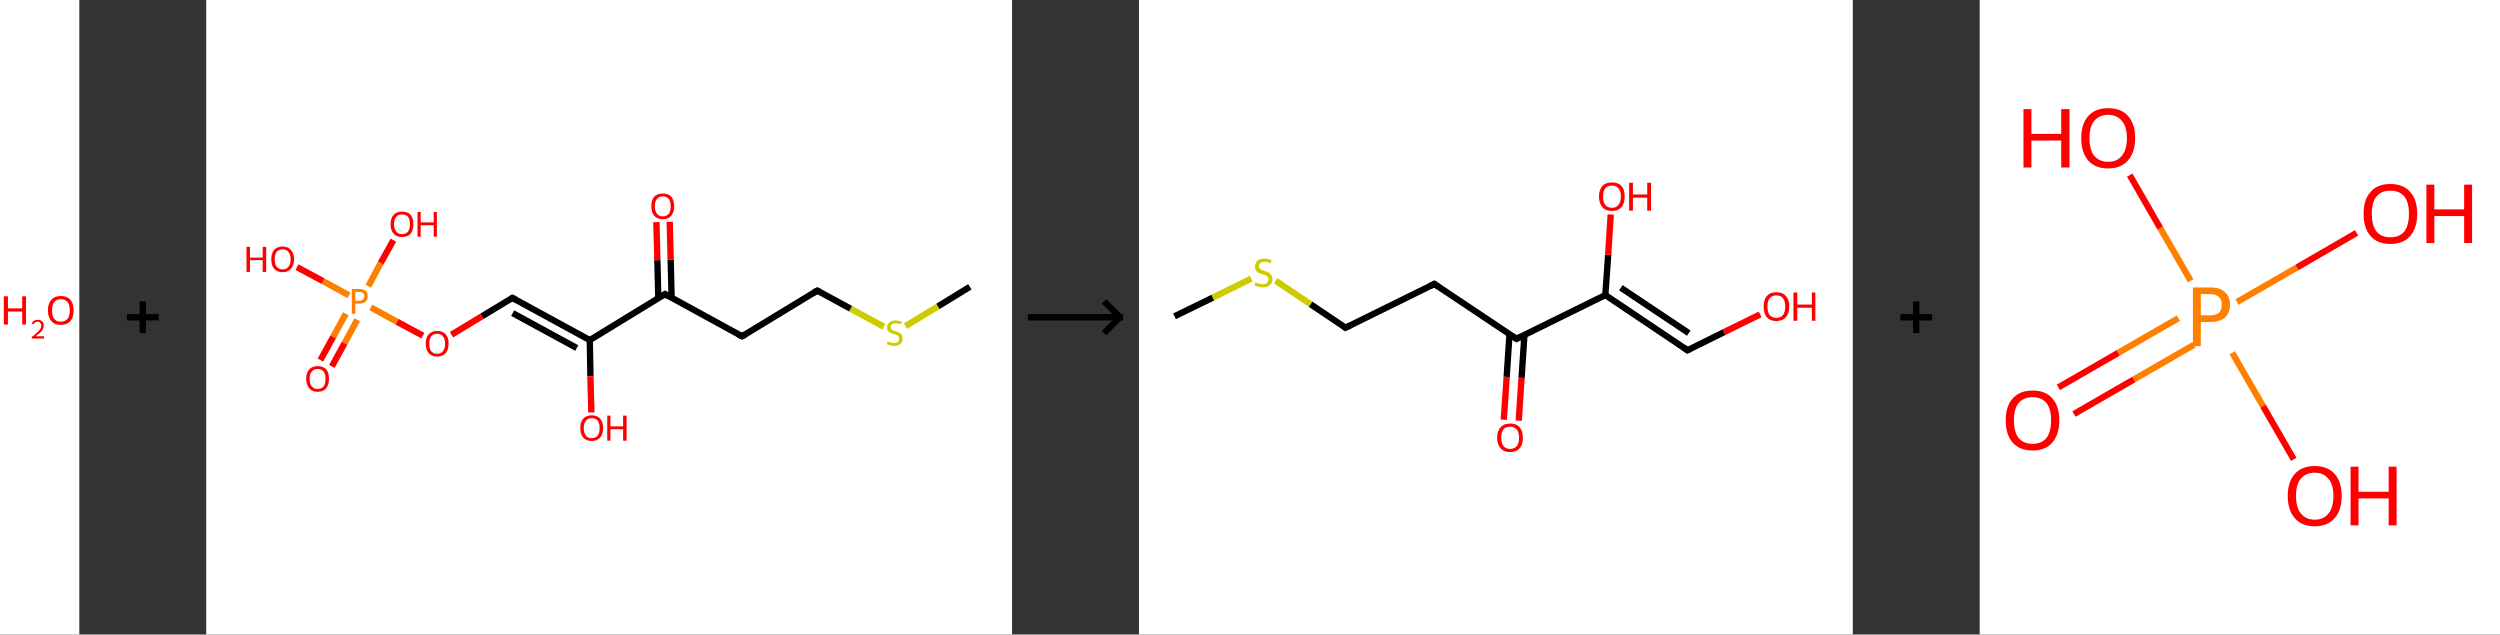 <?xml version='1.0' encoding='ASCII' standalone='yes'?>
<svg xmlns="http://www.w3.org/2000/svg" xmlns:xlink="http://www.w3.org/1999/xlink" version="1.1" width="788.0px" viewBox="0 0 788.0 200.0" height="200.0px">
  <rect x="0" y="0" width="788.0" height="200.0" fill="#333333" stroke="none"/>
  <g>
    <g transform="translate(0, 0) scale(1 1) "><!-- END OF HEADER -->
<rect style="opacity:1.0;fill:#FFFFFF;stroke:none" width="25.0" height="200.0" x="0.0" y="0.0"> </rect>
<path class="atom-0" d="M 1.2 93.4 L 2.5 93.4 L 2.5 97.2 L 7.0 97.2 L 7.0 93.4 L 8.2 93.4 L 8.2 102.3 L 7.0 102.3 L 7.0 98.2 L 2.5 98.2 L 2.5 102.3 L 1.2 102.3 L 1.2 93.4 " fill="#FF0000"/>
<path class="atom-0" d="M 10.0 102.0 Q 10.2 101.4, 10.7 101.1 Q 11.2 100.8, 11.9 100.8 Q 12.8 100.8, 13.3 101.3 Q 13.8 101.7, 13.8 102.6 Q 13.8 103.5, 13.2 104.3 Q 12.5 105.1, 11.2 106.0 L 13.9 106.0 L 13.9 106.7 L 10.0 106.7 L 10.0 106.2 Q 11.1 105.4, 11.7 104.8 Q 12.4 104.2, 12.7 103.7 Q 13.0 103.2, 13.0 102.6 Q 13.0 102.1, 12.7 101.8 Q 12.4 101.4, 11.9 101.4 Q 11.5 101.4, 11.1 101.6 Q 10.8 101.8, 10.6 102.2 L 10.0 102.0 " fill="#FF0000"/>
<path class="atom-0" d="M 15.1 97.8 Q 15.1 95.7, 16.2 94.5 Q 17.2 93.3, 19.2 93.3 Q 21.1 93.3, 22.2 94.5 Q 23.2 95.7, 23.2 97.8 Q 23.2 100.0, 22.2 101.2 Q 21.1 102.4, 19.2 102.4 Q 17.2 102.4, 16.2 101.2 Q 15.1 100.0, 15.1 97.8 M 19.2 101.4 Q 20.5 101.4, 21.3 100.5 Q 22.0 99.6, 22.0 97.8 Q 22.0 96.1, 21.3 95.2 Q 20.5 94.3, 19.2 94.3 Q 17.8 94.3, 17.1 95.2 Q 16.4 96.1, 16.4 97.8 Q 16.4 99.6, 17.1 100.5 Q 17.8 101.4, 19.2 101.4 " fill="#FF0000"/>
</g>
    <g transform="translate(25.0, 0) scale(1 1) "><line x1="15" y1="100" x2="25" y2="100" style="stroke:rgb(0,0,0);stroke-width:2"/>
  <line x1="20" y1="95" x2="20" y2="105" style="stroke:rgb(0,0,0);stroke-width:2"/>
</g>
    <g transform="translate(65.0, 0) scale(1 1) "><!-- END OF HEADER -->
<rect style="opacity:1.0;fill:#FFFFFF;stroke:none" width="254.0" height="200.0" x="0.0" y="0.0"> </rect>
<path class="bond-0 atom-0 atom-1" d="M 240.7,90.4 L 230.6,96.6" style="fill:none;fill-rule:evenodd;stroke:#000000;stroke-width:2.0px;stroke-linecap:butt;stroke-linejoin:miter;stroke-opacity:1"/>
<path class="bond-0 atom-0 atom-1" d="M 230.6,96.6 L 220.4,102.8" style="fill:none;fill-rule:evenodd;stroke:#CCCC00;stroke-width:2.0px;stroke-linecap:butt;stroke-linejoin:miter;stroke-opacity:1"/>
<path class="bond-1 atom-1 atom-2" d="M 213.6,103.0 L 203.1,97.3" style="fill:none;fill-rule:evenodd;stroke:#CCCC00;stroke-width:2.0px;stroke-linecap:butt;stroke-linejoin:miter;stroke-opacity:1"/>
<path class="bond-1 atom-1 atom-2" d="M 203.1,97.3 L 192.6,91.6" style="fill:none;fill-rule:evenodd;stroke:#000000;stroke-width:2.0px;stroke-linecap:butt;stroke-linejoin:miter;stroke-opacity:1"/>
<path class="bond-2 atom-2 atom-3" d="M 192.6,91.6 L 168.9,106.0" style="fill:none;fill-rule:evenodd;stroke:#000000;stroke-width:2.0px;stroke-linecap:butt;stroke-linejoin:miter;stroke-opacity:1"/>
<path class="bond-3 atom-3 atom-4" d="M 168.9,106.0 L 144.6,92.7" style="fill:none;fill-rule:evenodd;stroke:#000000;stroke-width:2.0px;stroke-linecap:butt;stroke-linejoin:miter;stroke-opacity:1"/>
<path class="bond-4 atom-4 atom-5" d="M 146.7,93.9 L 146.4,81.9" style="fill:none;fill-rule:evenodd;stroke:#000000;stroke-width:2.0px;stroke-linecap:butt;stroke-linejoin:miter;stroke-opacity:1"/>
<path class="bond-4 atom-4 atom-5" d="M 146.4,81.9 L 146.1,69.9" style="fill:none;fill-rule:evenodd;stroke:#FF0000;stroke-width:2.0px;stroke-linecap:butt;stroke-linejoin:miter;stroke-opacity:1"/>
<path class="bond-4 atom-4 atom-5" d="M 142.5,94.0 L 142.2,82.0" style="fill:none;fill-rule:evenodd;stroke:#000000;stroke-width:2.0px;stroke-linecap:butt;stroke-linejoin:miter;stroke-opacity:1"/>
<path class="bond-4 atom-4 atom-5" d="M 142.2,82.0 L 141.9,70.0" style="fill:none;fill-rule:evenodd;stroke:#FF0000;stroke-width:2.0px;stroke-linecap:butt;stroke-linejoin:miter;stroke-opacity:1"/>
<path class="bond-5 atom-4 atom-6" d="M 144.6,92.7 L 120.9,107.2" style="fill:none;fill-rule:evenodd;stroke:#000000;stroke-width:2.0px;stroke-linecap:butt;stroke-linejoin:miter;stroke-opacity:1"/>
<path class="bond-6 atom-6 atom-7" d="M 120.9,107.2 L 121.1,118.6" style="fill:none;fill-rule:evenodd;stroke:#000000;stroke-width:2.0px;stroke-linecap:butt;stroke-linejoin:miter;stroke-opacity:1"/>
<path class="bond-6 atom-6 atom-7" d="M 121.1,118.6 L 121.4,130.0" style="fill:none;fill-rule:evenodd;stroke:#FF0000;stroke-width:2.0px;stroke-linecap:butt;stroke-linejoin:miter;stroke-opacity:1"/>
<path class="bond-7 atom-6 atom-8" d="M 120.9,107.2 L 96.5,93.9" style="fill:none;fill-rule:evenodd;stroke:#000000;stroke-width:2.0px;stroke-linecap:butt;stroke-linejoin:miter;stroke-opacity:1"/>
<path class="bond-7 atom-6 atom-8" d="M 116.8,109.7 L 96.6,98.7" style="fill:none;fill-rule:evenodd;stroke:#000000;stroke-width:2.0px;stroke-linecap:butt;stroke-linejoin:miter;stroke-opacity:1"/>
<path class="bond-8 atom-8 atom-9" d="M 96.5,93.9 L 86.9,99.7" style="fill:none;fill-rule:evenodd;stroke:#000000;stroke-width:2.0px;stroke-linecap:butt;stroke-linejoin:miter;stroke-opacity:1"/>
<path class="bond-8 atom-8 atom-9" d="M 86.9,99.7 L 77.3,105.5" style="fill:none;fill-rule:evenodd;stroke:#FF0000;stroke-width:2.0px;stroke-linecap:butt;stroke-linejoin:miter;stroke-opacity:1"/>
<path class="bond-9 atom-9 atom-10" d="M 68.3,105.8 L 60.1,101.4" style="fill:none;fill-rule:evenodd;stroke:#FF0000;stroke-width:2.0px;stroke-linecap:butt;stroke-linejoin:miter;stroke-opacity:1"/>
<path class="bond-9 atom-9 atom-10" d="M 60.1,101.4 L 51.9,96.9" style="fill:none;fill-rule:evenodd;stroke:#FF7F00;stroke-width:2.0px;stroke-linecap:butt;stroke-linejoin:miter;stroke-opacity:1"/>
<path class="bond-10 atom-10 atom-11" d="M 44.0,98.9 L 40.0,106.2" style="fill:none;fill-rule:evenodd;stroke:#FF7F00;stroke-width:2.0px;stroke-linecap:butt;stroke-linejoin:miter;stroke-opacity:1"/>
<path class="bond-10 atom-10 atom-11" d="M 40.0,106.2 L 36.0,113.5" style="fill:none;fill-rule:evenodd;stroke:#FF0000;stroke-width:2.0px;stroke-linecap:butt;stroke-linejoin:miter;stroke-opacity:1"/>
<path class="bond-10 atom-10 atom-11" d="M 47.6,100.8 L 43.6,108.2" style="fill:none;fill-rule:evenodd;stroke:#FF7F00;stroke-width:2.0px;stroke-linecap:butt;stroke-linejoin:miter;stroke-opacity:1"/>
<path class="bond-10 atom-10 atom-11" d="M 43.6,108.2 L 39.6,115.5" style="fill:none;fill-rule:evenodd;stroke:#FF0000;stroke-width:2.0px;stroke-linecap:butt;stroke-linejoin:miter;stroke-opacity:1"/>
<path class="bond-11 atom-10 atom-12" d="M 51.1,90.2 L 55.0,82.9" style="fill:none;fill-rule:evenodd;stroke:#FF7F00;stroke-width:2.0px;stroke-linecap:butt;stroke-linejoin:miter;stroke-opacity:1"/>
<path class="bond-11 atom-10 atom-12" d="M 55.0,82.9 L 59.0,75.7" style="fill:none;fill-rule:evenodd;stroke:#FF0000;stroke-width:2.0px;stroke-linecap:butt;stroke-linejoin:miter;stroke-opacity:1"/>
<path class="bond-12 atom-10 atom-13" d="M 45.0,93.1 L 36.8,88.6" style="fill:none;fill-rule:evenodd;stroke:#FF7F00;stroke-width:2.0px;stroke-linecap:butt;stroke-linejoin:miter;stroke-opacity:1"/>
<path class="bond-12 atom-10 atom-13" d="M 36.8,88.6 L 28.6,84.2" style="fill:none;fill-rule:evenodd;stroke:#FF0000;stroke-width:2.0px;stroke-linecap:butt;stroke-linejoin:miter;stroke-opacity:1"/>
<path d="M 193.2,91.9 L 192.6,91.6 L 191.4,92.3" style="fill:none;stroke:#000000;stroke-width:2.0px;stroke-linecap:butt;stroke-linejoin:miter;stroke-opacity:1;"/>
<path d="M 170.1,105.3 L 168.9,106.0 L 167.7,105.4" style="fill:none;stroke:#000000;stroke-width:2.0px;stroke-linecap:butt;stroke-linejoin:miter;stroke-opacity:1;"/>
<path d="M 145.8,93.4 L 144.6,92.7 L 143.4,93.4" style="fill:none;stroke:#000000;stroke-width:2.0px;stroke-linecap:butt;stroke-linejoin:miter;stroke-opacity:1;"/>
<path d="M 97.7,94.5 L 96.5,93.9 L 96.0,94.2" style="fill:none;stroke:#000000;stroke-width:2.0px;stroke-linecap:butt;stroke-linejoin:miter;stroke-opacity:1;"/>
<path class="atom-1" d="M 214.8 107.6 Q 214.9 107.6, 215.2 107.8 Q 215.6 107.9, 216.0 108.0 Q 216.4 108.1, 216.8 108.1 Q 217.6 108.1, 218.0 107.8 Q 218.4 107.4, 218.4 106.8 Q 218.4 106.3, 218.2 106.1 Q 218.0 105.8, 217.7 105.6 Q 217.3 105.5, 216.8 105.3 Q 216.1 105.1, 215.6 104.9 Q 215.2 104.7, 214.9 104.3 Q 214.6 103.9, 214.6 103.2 Q 214.6 102.2, 215.3 101.6 Q 216.0 101.0, 217.3 101.0 Q 218.2 101.0, 219.3 101.4 L 219.0 102.2 Q 218.1 101.9, 217.4 101.9 Q 216.6 101.9, 216.2 102.2 Q 215.7 102.5, 215.8 103.0 Q 215.8 103.5, 216.0 103.7 Q 216.2 104.0, 216.5 104.1 Q 216.8 104.3, 217.4 104.4 Q 218.1 104.6, 218.5 104.9 Q 218.9 105.1, 219.2 105.5 Q 219.5 106.0, 219.5 106.8 Q 219.5 107.8, 218.8 108.4 Q 218.1 109.0, 216.9 109.0 Q 216.2 109.0, 215.6 108.9 Q 215.1 108.7, 214.5 108.5 L 214.8 107.6 " fill="#CCCC00"/>
<path class="atom-5" d="M 140.3 65.0 Q 140.3 63.1, 141.2 62.0 Q 142.2 61.0, 143.9 61.0 Q 145.7 61.0, 146.6 62.0 Q 147.5 63.1, 147.5 65.0 Q 147.5 66.9, 146.6 68.0 Q 145.6 69.1, 143.9 69.1 Q 142.2 69.1, 141.2 68.0 Q 140.3 66.9, 140.3 65.0 M 143.9 68.2 Q 145.1 68.2, 145.8 67.4 Q 146.4 66.6, 146.4 65.0 Q 146.4 63.4, 145.8 62.7 Q 145.1 61.9, 143.9 61.9 Q 142.7 61.9, 142.1 62.7 Q 141.4 63.4, 141.4 65.0 Q 141.4 66.6, 142.1 67.4 Q 142.7 68.2, 143.9 68.2 " fill="#FF0000"/>
<path class="atom-7" d="M 117.9 134.9 Q 117.9 133.0, 118.8 132.0 Q 119.8 130.9, 121.5 130.9 Q 123.3 130.9, 124.2 132.0 Q 125.1 133.0, 125.1 134.9 Q 125.1 136.8, 124.2 137.9 Q 123.2 139.0, 121.5 139.0 Q 119.8 139.0, 118.8 137.9 Q 117.9 136.9, 117.9 134.9 M 121.5 138.1 Q 122.7 138.1, 123.4 137.3 Q 124.0 136.5, 124.0 134.9 Q 124.0 133.4, 123.4 132.6 Q 122.7 131.8, 121.5 131.8 Q 120.3 131.8, 119.7 132.6 Q 119.0 133.4, 119.0 134.9 Q 119.0 136.5, 119.7 137.3 Q 120.3 138.1, 121.5 138.1 " fill="#FF0000"/>
<path class="atom-7" d="M 126.4 131.0 L 127.4 131.0 L 127.4 134.4 L 131.4 134.4 L 131.4 131.0 L 132.5 131.0 L 132.5 138.9 L 131.4 138.9 L 131.4 135.3 L 127.4 135.3 L 127.4 138.9 L 126.4 138.9 L 126.4 131.0 " fill="#FF0000"/>
<path class="atom-9" d="M 69.2 108.3 Q 69.2 106.4, 70.1 105.4 Q 71.1 104.3, 72.8 104.3 Q 74.5 104.3, 75.5 105.4 Q 76.4 106.4, 76.4 108.3 Q 76.4 110.2, 75.5 111.3 Q 74.5 112.4, 72.8 112.4 Q 71.1 112.4, 70.1 111.3 Q 69.2 110.2, 69.2 108.3 M 72.8 111.5 Q 74.0 111.5, 74.6 110.7 Q 75.3 109.9, 75.3 108.3 Q 75.3 106.8, 74.6 106.0 Q 74.0 105.2, 72.8 105.2 Q 71.6 105.2, 70.9 106.0 Q 70.3 106.8, 70.3 108.3 Q 70.3 109.9, 70.9 110.7 Q 71.6 111.5, 72.8 111.5 " fill="#FF0000"/>
<path class="atom-10" d="M 48.2 91.1 Q 49.6 91.1, 50.3 91.7 Q 50.9 92.3, 50.9 93.4 Q 50.9 94.5, 50.2 95.1 Q 49.6 95.7, 48.2 95.7 L 47.0 95.7 L 47.0 98.9 L 45.9 98.9 L 45.9 91.1 L 48.2 91.1 M 48.2 94.8 Q 49.0 94.8, 49.4 94.4 Q 49.8 94.1, 49.8 93.4 Q 49.8 92.7, 49.4 92.3 Q 49.0 92.0, 48.2 92.0 L 47.0 92.0 L 47.0 94.8 L 48.2 94.8 " fill="#FF7F00"/>
<path class="atom-11" d="M 31.5 119.4 Q 31.5 117.5, 32.5 116.4 Q 33.4 115.4, 35.1 115.4 Q 36.9 115.4, 37.8 116.4 Q 38.7 117.5, 38.7 119.4 Q 38.7 121.3, 37.8 122.4 Q 36.9 123.5, 35.1 123.5 Q 33.4 123.5, 32.5 122.4 Q 31.5 121.3, 31.5 119.4 M 35.1 122.6 Q 36.3 122.6, 37.0 121.8 Q 37.6 121.0, 37.6 119.4 Q 37.6 117.8, 37.0 117.1 Q 36.3 116.3, 35.1 116.3 Q 33.9 116.3, 33.3 117.1 Q 32.6 117.8, 32.6 119.4 Q 32.6 121.0, 33.3 121.8 Q 33.9 122.6, 35.1 122.6 " fill="#FF0000"/>
<path class="atom-12" d="M 58.1 70.7 Q 58.1 68.8, 59.1 67.7 Q 60.0 66.7, 61.7 66.7 Q 63.5 66.7, 64.4 67.7 Q 65.3 68.8, 65.3 70.7 Q 65.3 72.6, 64.4 73.7 Q 63.5 74.7, 61.7 74.7 Q 60.0 74.7, 59.1 73.7 Q 58.1 72.6, 58.1 70.7 M 61.7 73.8 Q 62.9 73.8, 63.6 73.0 Q 64.2 72.2, 64.2 70.7 Q 64.2 69.1, 63.6 68.3 Q 62.9 67.6, 61.7 67.6 Q 60.5 67.6, 59.9 68.3 Q 59.2 69.1, 59.2 70.7 Q 59.2 72.2, 59.9 73.0 Q 60.5 73.8, 61.7 73.8 " fill="#FF0000"/>
<path class="atom-12" d="M 66.6 66.8 L 67.6 66.8 L 67.6 70.1 L 71.7 70.1 L 71.7 66.8 L 72.7 66.8 L 72.7 74.6 L 71.7 74.6 L 71.7 71.0 L 67.6 71.0 L 67.6 74.6 L 66.6 74.6 L 66.6 66.8 " fill="#FF0000"/>
<path class="atom-13" d="M 12.7 77.8 L 13.8 77.8 L 13.8 81.2 L 17.8 81.2 L 17.8 77.8 L 18.9 77.8 L 18.9 85.7 L 17.8 85.7 L 17.8 82.0 L 13.8 82.0 L 13.8 85.7 L 12.7 85.7 L 12.7 77.8 " fill="#FF0000"/>
<path class="atom-13" d="M 20.5 81.7 Q 20.5 79.8, 21.4 78.8 Q 22.3 77.7, 24.1 77.7 Q 25.8 77.7, 26.7 78.8 Q 27.7 79.8, 27.7 81.7 Q 27.7 83.6, 26.7 84.7 Q 25.8 85.8, 24.1 85.8 Q 22.3 85.8, 21.4 84.7 Q 20.5 83.6, 20.5 81.7 M 24.1 84.9 Q 25.3 84.9, 25.9 84.1 Q 26.6 83.3, 26.6 81.7 Q 26.6 80.2, 25.9 79.4 Q 25.3 78.6, 24.1 78.6 Q 22.9 78.6, 22.2 79.4 Q 21.6 80.2, 21.6 81.7 Q 21.6 83.3, 22.2 84.1 Q 22.9 84.9, 24.1 84.9 " fill="#FF0000"/>
</g>
    <g transform="translate(319.0, 0) scale(1 1) "><line x1="5" y1="100" x2="35" y2="100" style="stroke:rgb(0,0,0);stroke-width:2"/>
  <line x1="34" y1="100" x2="29" y2="95" style="stroke:rgb(0,0,0);stroke-width:2"/>
  <line x1="34" y1="100" x2="29" y2="105" style="stroke:rgb(0,0,0);stroke-width:2"/>
</g>
    <g transform="translate(359.0, 0) scale(1 1) "><!-- END OF HEADER -->
<rect style="opacity:1.0;fill:#FFFFFF;stroke:none" width="225.0" height="200.0" x="0.0" y="0.0"> </rect>
<path class="bond-0 atom-0 atom-1" d="M 11.2,99.7 L 23.3,93.8" style="fill:none;fill-rule:evenodd;stroke:#000000;stroke-width:2.0px;stroke-linecap:butt;stroke-linejoin:miter;stroke-opacity:1"/>
<path class="bond-0 atom-0 atom-1" d="M 23.3,93.8 L 35.4,87.8" style="fill:none;fill-rule:evenodd;stroke:#CCCC00;stroke-width:2.0px;stroke-linecap:butt;stroke-linejoin:miter;stroke-opacity:1"/>
<path class="bond-1 atom-1 atom-2" d="M 43.1,88.5 L 54.1,95.9" style="fill:none;fill-rule:evenodd;stroke:#CCCC00;stroke-width:2.0px;stroke-linecap:butt;stroke-linejoin:miter;stroke-opacity:1"/>
<path class="bond-1 atom-1 atom-2" d="M 54.1,95.9 L 65.1,103.3" style="fill:none;fill-rule:evenodd;stroke:#000000;stroke-width:2.0px;stroke-linecap:butt;stroke-linejoin:miter;stroke-opacity:1"/>
<path class="bond-2 atom-2 atom-3" d="M 65.1,103.3 L 93.1,89.5" style="fill:none;fill-rule:evenodd;stroke:#000000;stroke-width:2.0px;stroke-linecap:butt;stroke-linejoin:miter;stroke-opacity:1"/>
<path class="bond-3 atom-3 atom-4" d="M 93.1,89.5 L 119.0,106.8" style="fill:none;fill-rule:evenodd;stroke:#000000;stroke-width:2.0px;stroke-linecap:butt;stroke-linejoin:miter;stroke-opacity:1"/>
<path class="bond-4 atom-4 atom-5" d="M 116.8,105.3 L 115.9,118.8" style="fill:none;fill-rule:evenodd;stroke:#000000;stroke-width:2.0px;stroke-linecap:butt;stroke-linejoin:miter;stroke-opacity:1"/>
<path class="bond-4 atom-4 atom-5" d="M 115.9,118.8 L 115.0,132.3" style="fill:none;fill-rule:evenodd;stroke:#FF0000;stroke-width:2.0px;stroke-linecap:butt;stroke-linejoin:miter;stroke-opacity:1"/>
<path class="bond-4 atom-4 atom-5" d="M 121.5,105.6 L 120.6,119.1" style="fill:none;fill-rule:evenodd;stroke:#000000;stroke-width:2.0px;stroke-linecap:butt;stroke-linejoin:miter;stroke-opacity:1"/>
<path class="bond-4 atom-4 atom-5" d="M 120.6,119.1 L 119.7,132.6" style="fill:none;fill-rule:evenodd;stroke:#FF0000;stroke-width:2.0px;stroke-linecap:butt;stroke-linejoin:miter;stroke-opacity:1"/>
<path class="bond-5 atom-4 atom-6" d="M 119.0,106.8 L 147.0,93.0" style="fill:none;fill-rule:evenodd;stroke:#000000;stroke-width:2.0px;stroke-linecap:butt;stroke-linejoin:miter;stroke-opacity:1"/>
<path class="bond-6 atom-6 atom-7" d="M 147.0,93.0 L 147.9,80.3" style="fill:none;fill-rule:evenodd;stroke:#000000;stroke-width:2.0px;stroke-linecap:butt;stroke-linejoin:miter;stroke-opacity:1"/>
<path class="bond-6 atom-6 atom-7" d="M 147.9,80.3 L 148.7,67.6" style="fill:none;fill-rule:evenodd;stroke:#FF0000;stroke-width:2.0px;stroke-linecap:butt;stroke-linejoin:miter;stroke-opacity:1"/>
<path class="bond-7 atom-6 atom-8" d="M 147.0,93.0 L 172.9,110.4" style="fill:none;fill-rule:evenodd;stroke:#000000;stroke-width:2.0px;stroke-linecap:butt;stroke-linejoin:miter;stroke-opacity:1"/>
<path class="bond-7 atom-6 atom-8" d="M 151.9,90.7 L 173.3,105.0" style="fill:none;fill-rule:evenodd;stroke:#000000;stroke-width:2.0px;stroke-linecap:butt;stroke-linejoin:miter;stroke-opacity:1"/>
<path class="bond-8 atom-8 atom-9" d="M 172.9,110.4 L 184.4,104.7" style="fill:none;fill-rule:evenodd;stroke:#000000;stroke-width:2.0px;stroke-linecap:butt;stroke-linejoin:miter;stroke-opacity:1"/>
<path class="bond-8 atom-8 atom-9" d="M 184.4,104.7 L 195.8,99.1" style="fill:none;fill-rule:evenodd;stroke:#FF0000;stroke-width:2.0px;stroke-linecap:butt;stroke-linejoin:miter;stroke-opacity:1"/>
<path d="M 64.6,102.9 L 65.1,103.3 L 66.5,102.6" style="fill:none;stroke:#000000;stroke-width:2.0px;stroke-linecap:butt;stroke-linejoin:miter;stroke-opacity:1;"/>
<path d="M 91.7,90.2 L 93.1,89.5 L 94.4,90.4" style="fill:none;stroke:#000000;stroke-width:2.0px;stroke-linecap:butt;stroke-linejoin:miter;stroke-opacity:1;"/>
<path d="M 117.7,106.0 L 119.0,106.8 L 120.4,106.1" style="fill:none;stroke:#000000;stroke-width:2.0px;stroke-linecap:butt;stroke-linejoin:miter;stroke-opacity:1;"/>
<path d="M 171.6,109.5 L 172.9,110.4 L 173.5,110.1" style="fill:none;stroke:#000000;stroke-width:2.0px;stroke-linecap:butt;stroke-linejoin:miter;stroke-opacity:1;"/>
<path class="atom-1" d="M 36.7 89.0 Q 36.8 89.0, 37.2 89.2 Q 37.7 89.4, 38.1 89.5 Q 38.6 89.6, 39.0 89.6 Q 39.8 89.6, 40.3 89.2 Q 40.8 88.8, 40.8 88.0 Q 40.8 87.6, 40.6 87.3 Q 40.3 87.0, 40.0 86.8 Q 39.6 86.6, 39.0 86.5 Q 38.2 86.2, 37.7 86.0 Q 37.2 85.8, 36.9 85.3 Q 36.6 84.8, 36.6 84.0 Q 36.6 82.9, 37.3 82.2 Q 38.1 81.5, 39.6 81.5 Q 40.6 81.5, 41.8 82.0 L 41.5 83.0 Q 40.4 82.5, 39.6 82.5 Q 38.8 82.5, 38.3 82.9 Q 37.8 83.3, 37.8 83.9 Q 37.8 84.3, 38.1 84.6 Q 38.3 84.9, 38.7 85.1 Q 39.0 85.2, 39.6 85.4 Q 40.4 85.7, 40.9 85.9 Q 41.4 86.2, 41.7 86.7 Q 42.1 87.2, 42.1 88.0 Q 42.1 89.3, 41.2 89.9 Q 40.4 90.6, 39.1 90.6 Q 38.3 90.6, 37.7 90.4 Q 37.1 90.2, 36.4 90.0 L 36.7 89.0 " fill="#CCCC00"/>
<path class="atom-5" d="M 112.9 138.0 Q 112.9 135.8, 114.0 134.7 Q 115.0 133.5, 117.0 133.5 Q 119.0 133.5, 120.0 134.7 Q 121.0 135.8, 121.0 138.0 Q 121.0 140.1, 120.0 141.3 Q 118.9 142.5, 117.0 142.5 Q 115.0 142.5, 114.0 141.3 Q 112.9 140.1, 112.9 138.0 M 117.0 141.5 Q 118.3 141.5, 119.1 140.6 Q 119.8 139.7, 119.8 138.0 Q 119.8 136.2, 119.1 135.4 Q 118.3 134.5, 117.0 134.5 Q 115.6 134.5, 114.9 135.3 Q 114.2 136.2, 114.2 138.0 Q 114.2 139.7, 114.9 140.6 Q 115.6 141.5, 117.0 141.5 " fill="#FF0000"/>
<path class="atom-7" d="M 145.0 61.9 Q 145.0 59.8, 146.1 58.6 Q 147.1 57.5, 149.1 57.5 Q 151.0 57.5, 152.1 58.6 Q 153.1 59.8, 153.1 61.9 Q 153.1 64.1, 152.1 65.3 Q 151.0 66.5, 149.1 66.5 Q 147.1 66.5, 146.1 65.3 Q 145.0 64.1, 145.0 61.9 M 149.1 65.5 Q 150.4 65.5, 151.1 64.6 Q 151.9 63.7, 151.9 61.9 Q 151.9 60.2, 151.1 59.3 Q 150.4 58.5, 149.1 58.5 Q 147.7 58.5, 147.0 59.3 Q 146.3 60.2, 146.3 61.9 Q 146.3 63.7, 147.0 64.6 Q 147.7 65.5, 149.1 65.5 " fill="#FF0000"/>
<path class="atom-7" d="M 154.5 57.6 L 155.7 57.6 L 155.7 61.3 L 160.2 61.3 L 160.2 57.6 L 161.4 57.6 L 161.4 66.4 L 160.2 66.4 L 160.2 62.3 L 155.7 62.3 L 155.7 66.4 L 154.5 66.4 L 154.5 57.6 " fill="#FF0000"/>
<path class="atom-9" d="M 196.9 96.6 Q 196.9 94.5, 197.9 93.3 Q 199.0 92.1, 200.9 92.1 Q 202.9 92.1, 203.9 93.3 Q 205.0 94.5, 205.0 96.6 Q 205.0 98.8, 203.9 100.0 Q 202.8 101.2, 200.9 101.2 Q 199.0 101.2, 197.9 100.0 Q 196.9 98.8, 196.9 96.6 M 200.9 100.2 Q 202.3 100.2, 203.0 99.3 Q 203.7 98.4, 203.7 96.6 Q 203.7 94.9, 203.0 94.0 Q 202.3 93.1, 200.9 93.1 Q 199.6 93.1, 198.8 94.0 Q 198.1 94.9, 198.1 96.6 Q 198.1 98.4, 198.8 99.3 Q 199.6 100.2, 200.9 100.2 " fill="#FF0000"/>
<path class="atom-9" d="M 206.3 92.2 L 207.5 92.2 L 207.5 96.0 L 212.1 96.0 L 212.1 92.2 L 213.2 92.2 L 213.2 101.1 L 212.1 101.1 L 212.1 97.0 L 207.5 97.0 L 207.5 101.1 L 206.3 101.1 L 206.3 92.2 " fill="#FF0000"/>
</g>
    <g transform="translate(584.0, 0) scale(1 1) "><line x1="15" y1="100" x2="25" y2="100" style="stroke:rgb(0,0,0);stroke-width:2"/>
  <line x1="20" y1="95" x2="20" y2="105" style="stroke:rgb(0,0,0);stroke-width:2"/>
</g>
    <g transform="translate(624.0, 0) scale(1 1) "><!-- END OF HEADER -->
<rect style="opacity:1.0;fill:#FFFFFF;stroke:none" width="164.0" height="200.0" x="0.0" y="0.0"> </rect>
<path class="bond-0 atom-0 atom-1" d="M 24.8,122.1 L 43.7,111.2" style="fill:none;fill-rule:evenodd;stroke:#FF0000;stroke-width:2.0px;stroke-linecap:butt;stroke-linejoin:miter;stroke-opacity:1"/>
<path class="bond-0 atom-0 atom-1" d="M 43.7,111.2 L 62.6,100.3" style="fill:none;fill-rule:evenodd;stroke:#FF7F00;stroke-width:2.0px;stroke-linecap:butt;stroke-linejoin:miter;stroke-opacity:1"/>
<path class="bond-0 atom-0 atom-1" d="M 29.7,130.5 L 48.6,119.6" style="fill:none;fill-rule:evenodd;stroke:#FF0000;stroke-width:2.0px;stroke-linecap:butt;stroke-linejoin:miter;stroke-opacity:1"/>
<path class="bond-0 atom-0 atom-1" d="M 48.6,119.6 L 67.5,108.7" style="fill:none;fill-rule:evenodd;stroke:#FF7F00;stroke-width:2.0px;stroke-linecap:butt;stroke-linejoin:miter;stroke-opacity:1"/>
<path class="bond-1 atom-1 atom-2" d="M 81.1,95.2 L 100.0,84.3" style="fill:none;fill-rule:evenodd;stroke:#FF7F00;stroke-width:2.0px;stroke-linecap:butt;stroke-linejoin:miter;stroke-opacity:1"/>
<path class="bond-1 atom-1 atom-2" d="M 100.0,84.3 L 118.8,73.4" style="fill:none;fill-rule:evenodd;stroke:#FF0000;stroke-width:2.0px;stroke-linecap:butt;stroke-linejoin:miter;stroke-opacity:1"/>
<path class="bond-2 atom-1 atom-3" d="M 79.6,111.2 L 89.3,128.0" style="fill:none;fill-rule:evenodd;stroke:#FF7F00;stroke-width:2.0px;stroke-linecap:butt;stroke-linejoin:miter;stroke-opacity:1"/>
<path class="bond-2 atom-1 atom-3" d="M 89.3,128.0 L 99.0,144.8" style="fill:none;fill-rule:evenodd;stroke:#FF0000;stroke-width:2.0px;stroke-linecap:butt;stroke-linejoin:miter;stroke-opacity:1"/>
<path class="bond-3 atom-1 atom-4" d="M 66.5,88.5 L 56.9,71.9" style="fill:none;fill-rule:evenodd;stroke:#FF7F00;stroke-width:2.0px;stroke-linecap:butt;stroke-linejoin:miter;stroke-opacity:1"/>
<path class="bond-3 atom-1 atom-4" d="M 56.9,71.9 L 47.3,55.2" style="fill:none;fill-rule:evenodd;stroke:#FF0000;stroke-width:2.0px;stroke-linecap:butt;stroke-linejoin:miter;stroke-opacity:1"/>
<path class="atom-0" d="M 8.2 132.5 Q 8.2 128.0, 10.4 125.6 Q 12.6 123.1, 16.7 123.1 Q 20.8 123.1, 22.9 125.6 Q 25.1 128.0, 25.1 132.5 Q 25.1 136.9, 22.9 139.5 Q 20.7 142.0, 16.7 142.0 Q 12.6 142.0, 10.4 139.5 Q 8.2 137.0, 8.2 132.5 M 16.7 139.9 Q 19.5 139.9, 21.0 138.1 Q 22.5 136.2, 22.5 132.5 Q 22.5 128.8, 21.0 127.0 Q 19.5 125.2, 16.7 125.2 Q 13.9 125.2, 12.3 127.0 Q 10.8 128.8, 10.8 132.5 Q 10.8 136.2, 12.3 138.1 Q 13.9 139.9, 16.7 139.9 " fill="#FF0000"/>
<path class="atom-1" d="M 72.6 90.6 Q 75.8 90.6, 77.3 92.1 Q 78.9 93.5, 78.9 96.1 Q 78.9 98.6, 77.3 100.1 Q 75.7 101.5, 72.6 101.5 L 69.7 101.5 L 69.7 109.1 L 67.2 109.1 L 67.2 90.6 L 72.6 90.6 M 72.6 99.4 Q 74.4 99.4, 75.4 98.6 Q 76.3 97.7, 76.3 96.1 Q 76.3 94.4, 75.4 93.6 Q 74.4 92.7, 72.6 92.7 L 69.7 92.7 L 69.7 99.4 L 72.6 99.4 " fill="#FF7F00"/>
<path class="atom-2" d="M 121.0 67.4 Q 121.0 62.9, 123.2 60.5 Q 125.3 58.0, 129.4 58.0 Q 133.5 58.0, 135.7 60.5 Q 137.9 62.9, 137.9 67.4 Q 137.9 71.8, 135.7 74.4 Q 133.5 76.9, 129.4 76.9 Q 125.4 76.9, 123.2 74.4 Q 121.0 71.9, 121.0 67.4 M 129.4 74.8 Q 132.3 74.8, 133.8 73.0 Q 135.3 71.1, 135.3 67.4 Q 135.3 63.7, 133.8 61.9 Q 132.3 60.1, 129.4 60.1 Q 126.6 60.1, 125.1 61.9 Q 123.6 63.7, 123.6 67.4 Q 123.6 71.1, 125.1 73.0 Q 126.6 74.8, 129.4 74.8 " fill="#FF0000"/>
<path class="atom-2" d="M 140.8 58.2 L 143.3 58.2 L 143.3 66.0 L 152.7 66.0 L 152.7 58.2 L 155.2 58.2 L 155.2 76.6 L 152.7 76.6 L 152.7 68.1 L 143.3 68.1 L 143.3 76.6 L 140.8 76.6 L 140.8 58.2 " fill="#FF0000"/>
<path class="atom-3" d="M 97.1 156.3 Q 97.1 151.9, 99.3 149.4 Q 101.5 146.9, 105.6 146.9 Q 109.7 146.9, 111.9 149.4 Q 114.1 151.9, 114.1 156.3 Q 114.1 160.8, 111.9 163.3 Q 109.6 165.9, 105.6 165.9 Q 101.5 165.9, 99.3 163.3 Q 97.1 160.8, 97.1 156.3 M 105.6 163.8 Q 108.4 163.8, 109.9 161.9 Q 111.5 160.0, 111.5 156.3 Q 111.5 152.7, 109.9 150.9 Q 108.4 149.0, 105.6 149.0 Q 102.8 149.0, 101.3 150.8 Q 99.7 152.6, 99.7 156.3 Q 99.7 160.0, 101.3 161.9 Q 102.8 163.8, 105.6 163.8 " fill="#FF0000"/>
<path class="atom-3" d="M 116.9 147.1 L 119.4 147.1 L 119.4 155.0 L 128.9 155.0 L 128.9 147.1 L 131.4 147.1 L 131.4 165.6 L 128.9 165.6 L 128.9 157.1 L 119.4 157.1 L 119.4 165.6 L 116.9 165.6 L 116.9 147.1 " fill="#FF0000"/>
<path class="atom-4" d="M 13.8 34.4 L 16.3 34.4 L 16.3 42.2 L 25.7 42.2 L 25.7 34.4 L 28.3 34.4 L 28.3 52.8 L 25.7 52.8 L 25.7 44.3 L 16.3 44.3 L 16.3 52.8 L 13.8 52.8 L 13.8 34.4 " fill="#FF0000"/>
<path class="atom-4" d="M 32.0 43.5 Q 32.0 39.1, 34.2 36.6 Q 36.4 34.1, 40.5 34.1 Q 44.6 34.1, 46.8 36.6 Q 49.0 39.1, 49.0 43.5 Q 49.0 48.0, 46.7 50.6 Q 44.5 53.1, 40.5 53.1 Q 36.4 53.1, 34.2 50.6 Q 32.0 48.0, 32.0 43.5 M 40.5 51.0 Q 43.3 51.0, 44.8 49.1 Q 46.4 47.2, 46.4 43.5 Q 46.4 39.9, 44.8 38.1 Q 43.3 36.2, 40.5 36.2 Q 37.7 36.2, 36.1 38.1 Q 34.6 39.9, 34.6 43.5 Q 34.6 47.2, 36.1 49.1 Q 37.7 51.0, 40.5 51.0 " fill="#FF0000"/>
</g>
  </g>
</svg>
